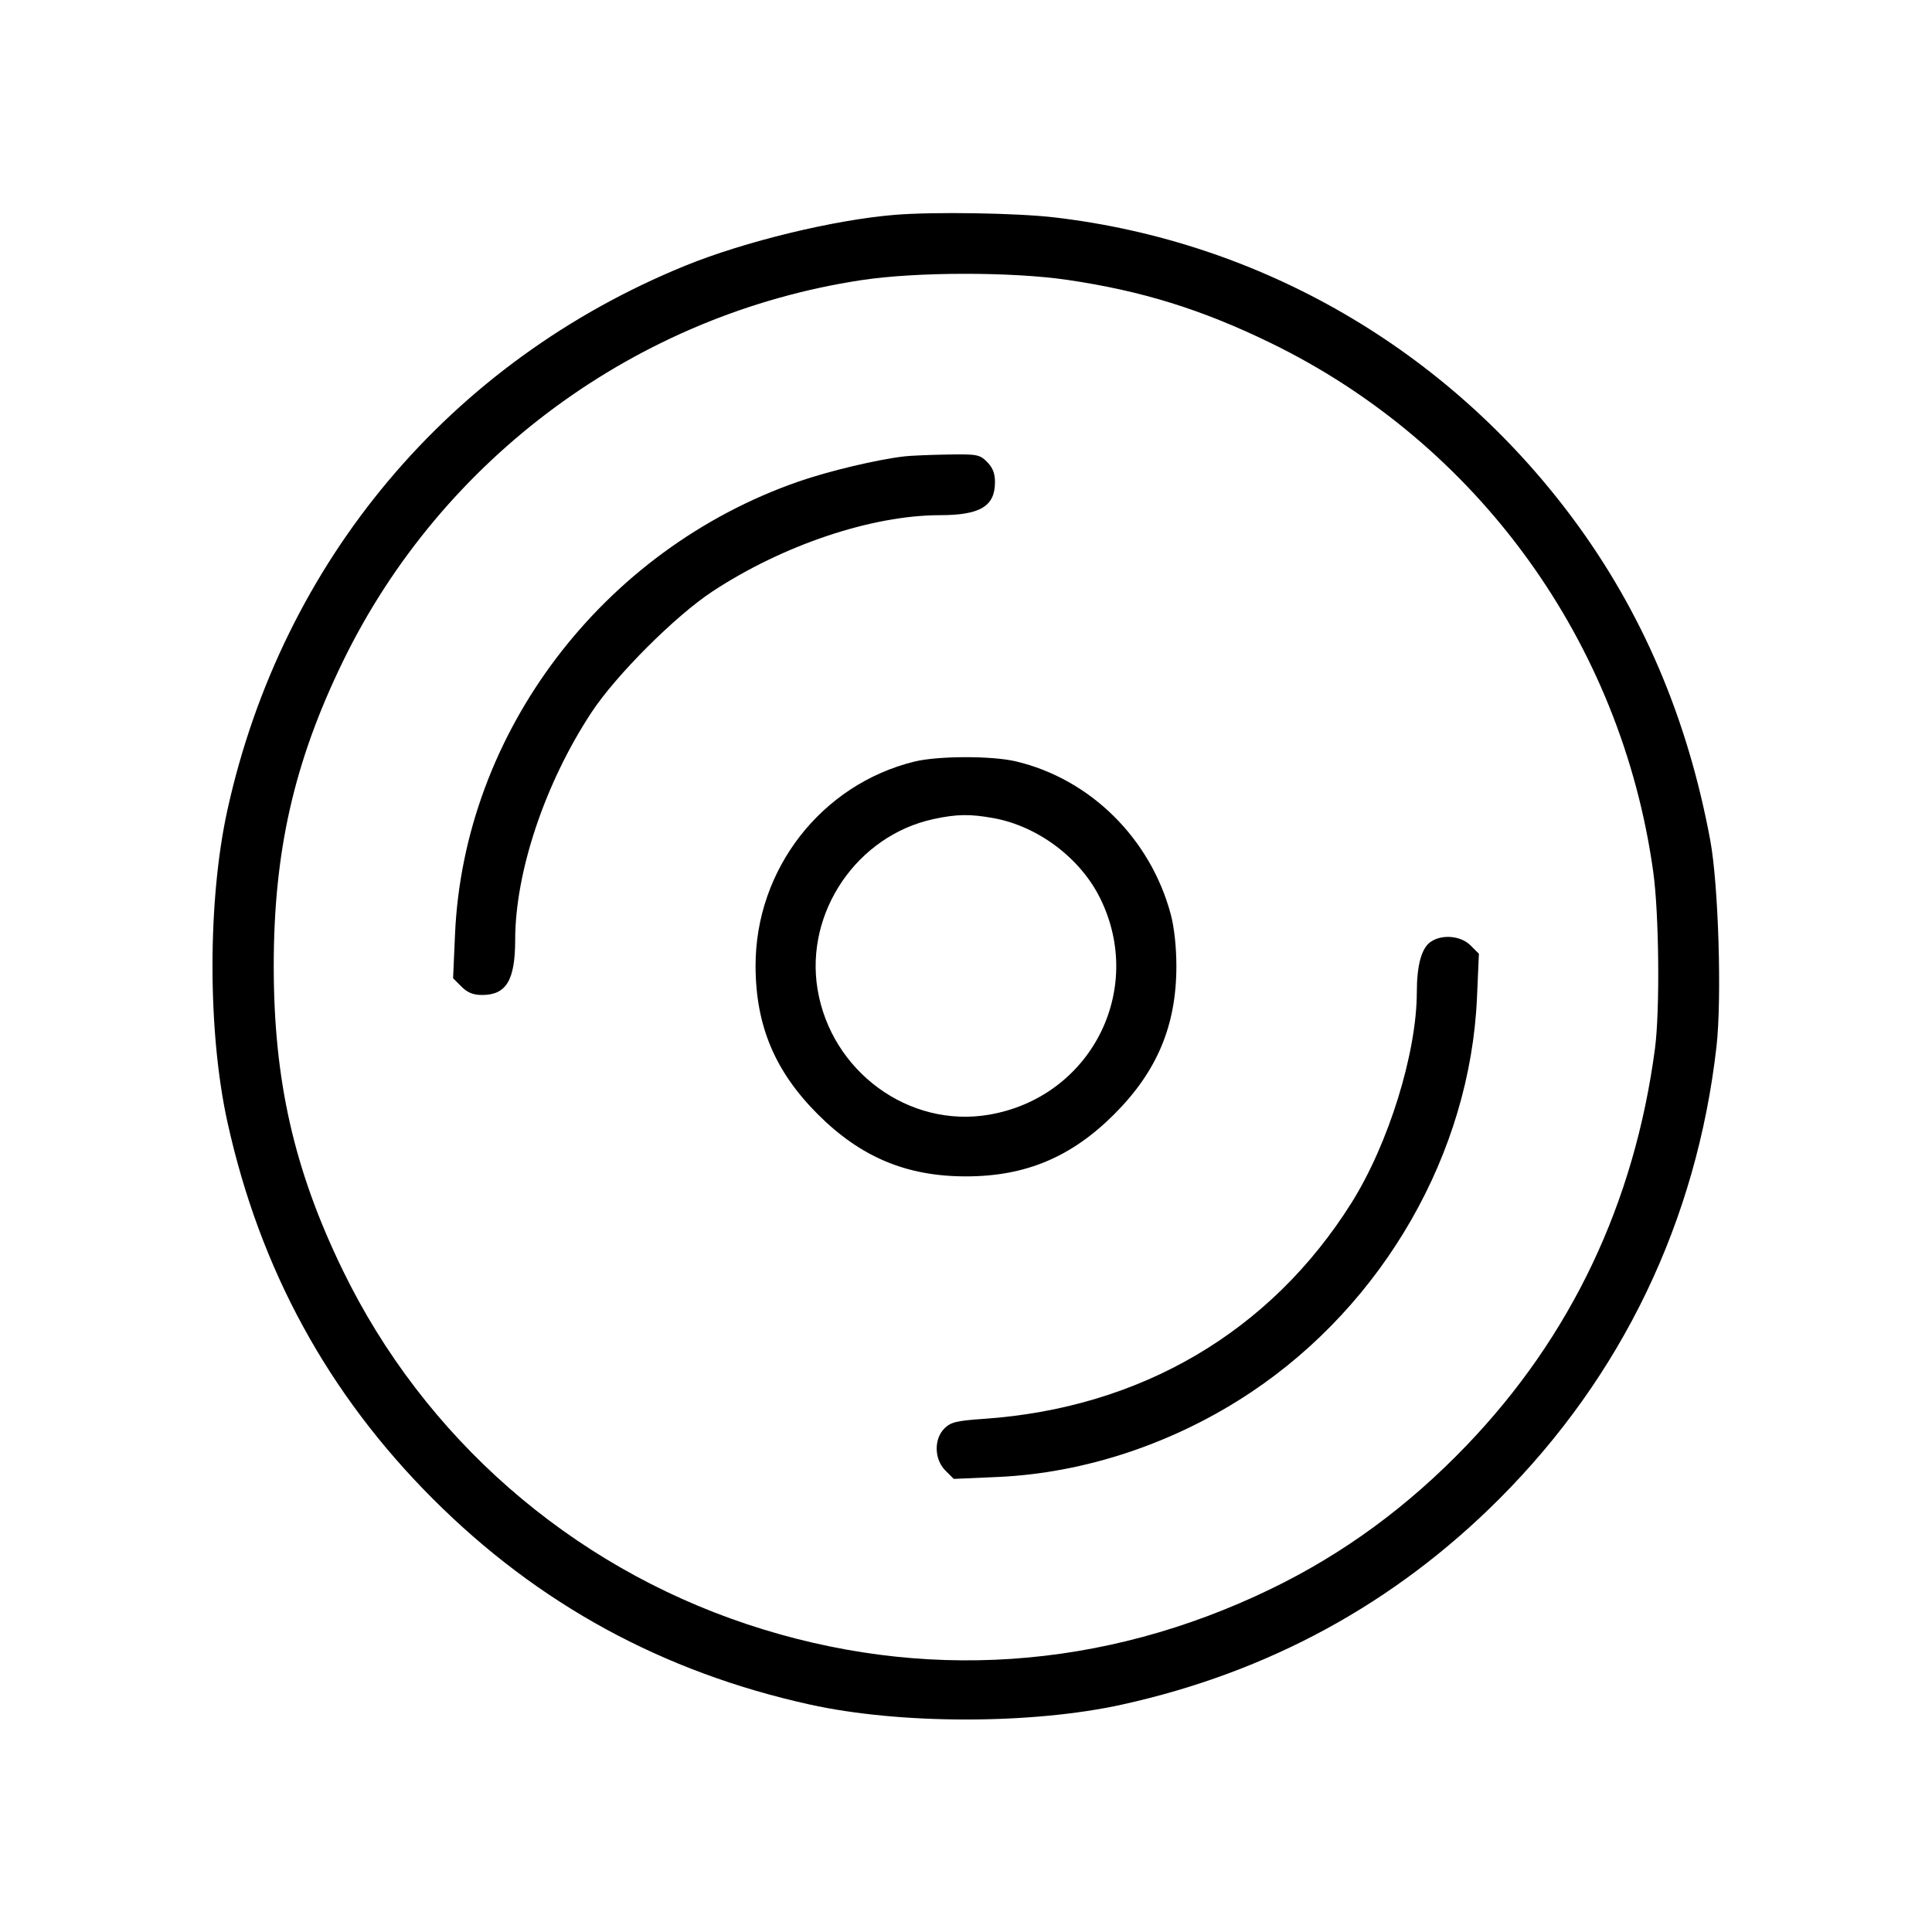<svg fill="currentColor" viewBox="0 0 256 256" xmlns="http://www.w3.org/2000/svg"><path d="M118.613 28.464 C 110.565 29.114,98.652 32.003,90.782 35.214 C 59.612 47.931,37.421 74.312,30.138 107.307 C 27.496 119.279,27.496 136.721,30.138 148.693 C 34.441 168.185,43.446 184.693,57.377 198.623 C 71.307 212.554,87.815 221.559,107.307 225.862 C 119.279 228.504,136.721 228.504,148.693 225.862 C 168.098 221.579,184.802 212.474,198.638 198.638 C 214.932 182.343,224.819 161.762,227.445 138.671 C 228.165 132.336,227.709 117.227,226.621 111.360 C 223.614 95.153,217.576 81.024,208.365 68.641 C 191.765 46.323,167.094 32.009,139.708 28.805 C 134.728 28.223,123.794 28.046,118.613 28.464 M141.450 37.088 C 151.293 38.536,159.191 40.985,168.320 45.421 C 195.814 58.779,214.837 85.062,219.065 115.535 C 219.837 121.096,219.960 133.911,219.290 138.956 C 216.572 159.430,208.181 177.095,194.306 191.550 C 186.556 199.624,178.023 205.880,168.394 210.544 C 146.182 221.305,122.141 222.924,98.987 215.218 C 75.515 207.406,56.191 190.487,45.421 168.320 C 38.959 155.019,36.271 143.174,36.271 128.000 C 36.271 112.826,38.959 100.981,45.421 87.680 C 58.548 60.660,84.406 41.633,114.133 37.120 C 121.418 36.014,134.048 35.999,141.450 37.088 M119.893 60.466 C 116.291 60.875,109.826 62.410,105.789 63.816 C 79.817 72.856,61.469 97.046,60.293 123.798 L 60.037 129.622 61.146 130.731 C 61.953 131.538,62.698 131.840,63.886 131.840 C 67.085 131.840,68.260 129.881,68.264 124.536 C 68.272 115.512,72.212 103.766,78.375 94.396 C 81.606 89.484,89.484 81.606,94.396 78.375 C 103.766 72.212,115.512 68.272,124.536 68.264 C 129.881 68.260,131.840 67.085,131.840 63.886 C 131.840 62.723,131.539 61.954,130.793 61.207 C 129.812 60.226,129.480 60.164,125.566 60.228 C 123.267 60.266,120.715 60.373,119.893 60.466 M121.173 100.913 C 108.840 103.938,100.091 115.191,100.116 128.000 C 100.131 135.895,102.675 141.959,108.358 147.642 C 114.048 153.332,120.119 155.877,128.000 155.877 C 135.881 155.877,141.952 153.332,147.642 147.642 C 153.332 141.952,155.877 135.881,155.877 128.000 C 155.877 125.504,155.592 122.881,155.137 121.173 C 152.450 111.105,144.478 103.225,134.613 100.886 C 131.433 100.132,124.299 100.147,121.173 100.913 M131.655 108.408 C 137.552 109.481,143.169 113.712,145.794 119.055 C 151.780 131.244,144.498 145.398,131.054 147.703 C 120.445 149.523,110.130 141.976,108.330 131.081 C 106.644 120.868,113.571 110.713,123.713 108.528 C 126.776 107.868,128.545 107.841,131.655 108.408 M189.552 124.813 C 188.355 125.650,187.739 127.909,187.736 131.464 C 187.729 139.501,183.999 151.542,179.095 159.357 C 168.363 176.461,151.170 186.569,130.365 188.005 C 126.730 188.256,125.975 188.440,125.138 189.276 C 123.723 190.691,123.786 193.372,125.269 194.854 L 126.378 195.963 132.202 195.707 C 143.778 195.198,155.663 191.225,165.760 184.489 C 183.357 172.749,194.803 152.765,195.707 132.202 L 195.963 126.378 194.854 125.269 C 193.561 123.976,191.054 123.760,189.552 124.813 " stroke="none" fill-rule="evenodd"></path></svg>